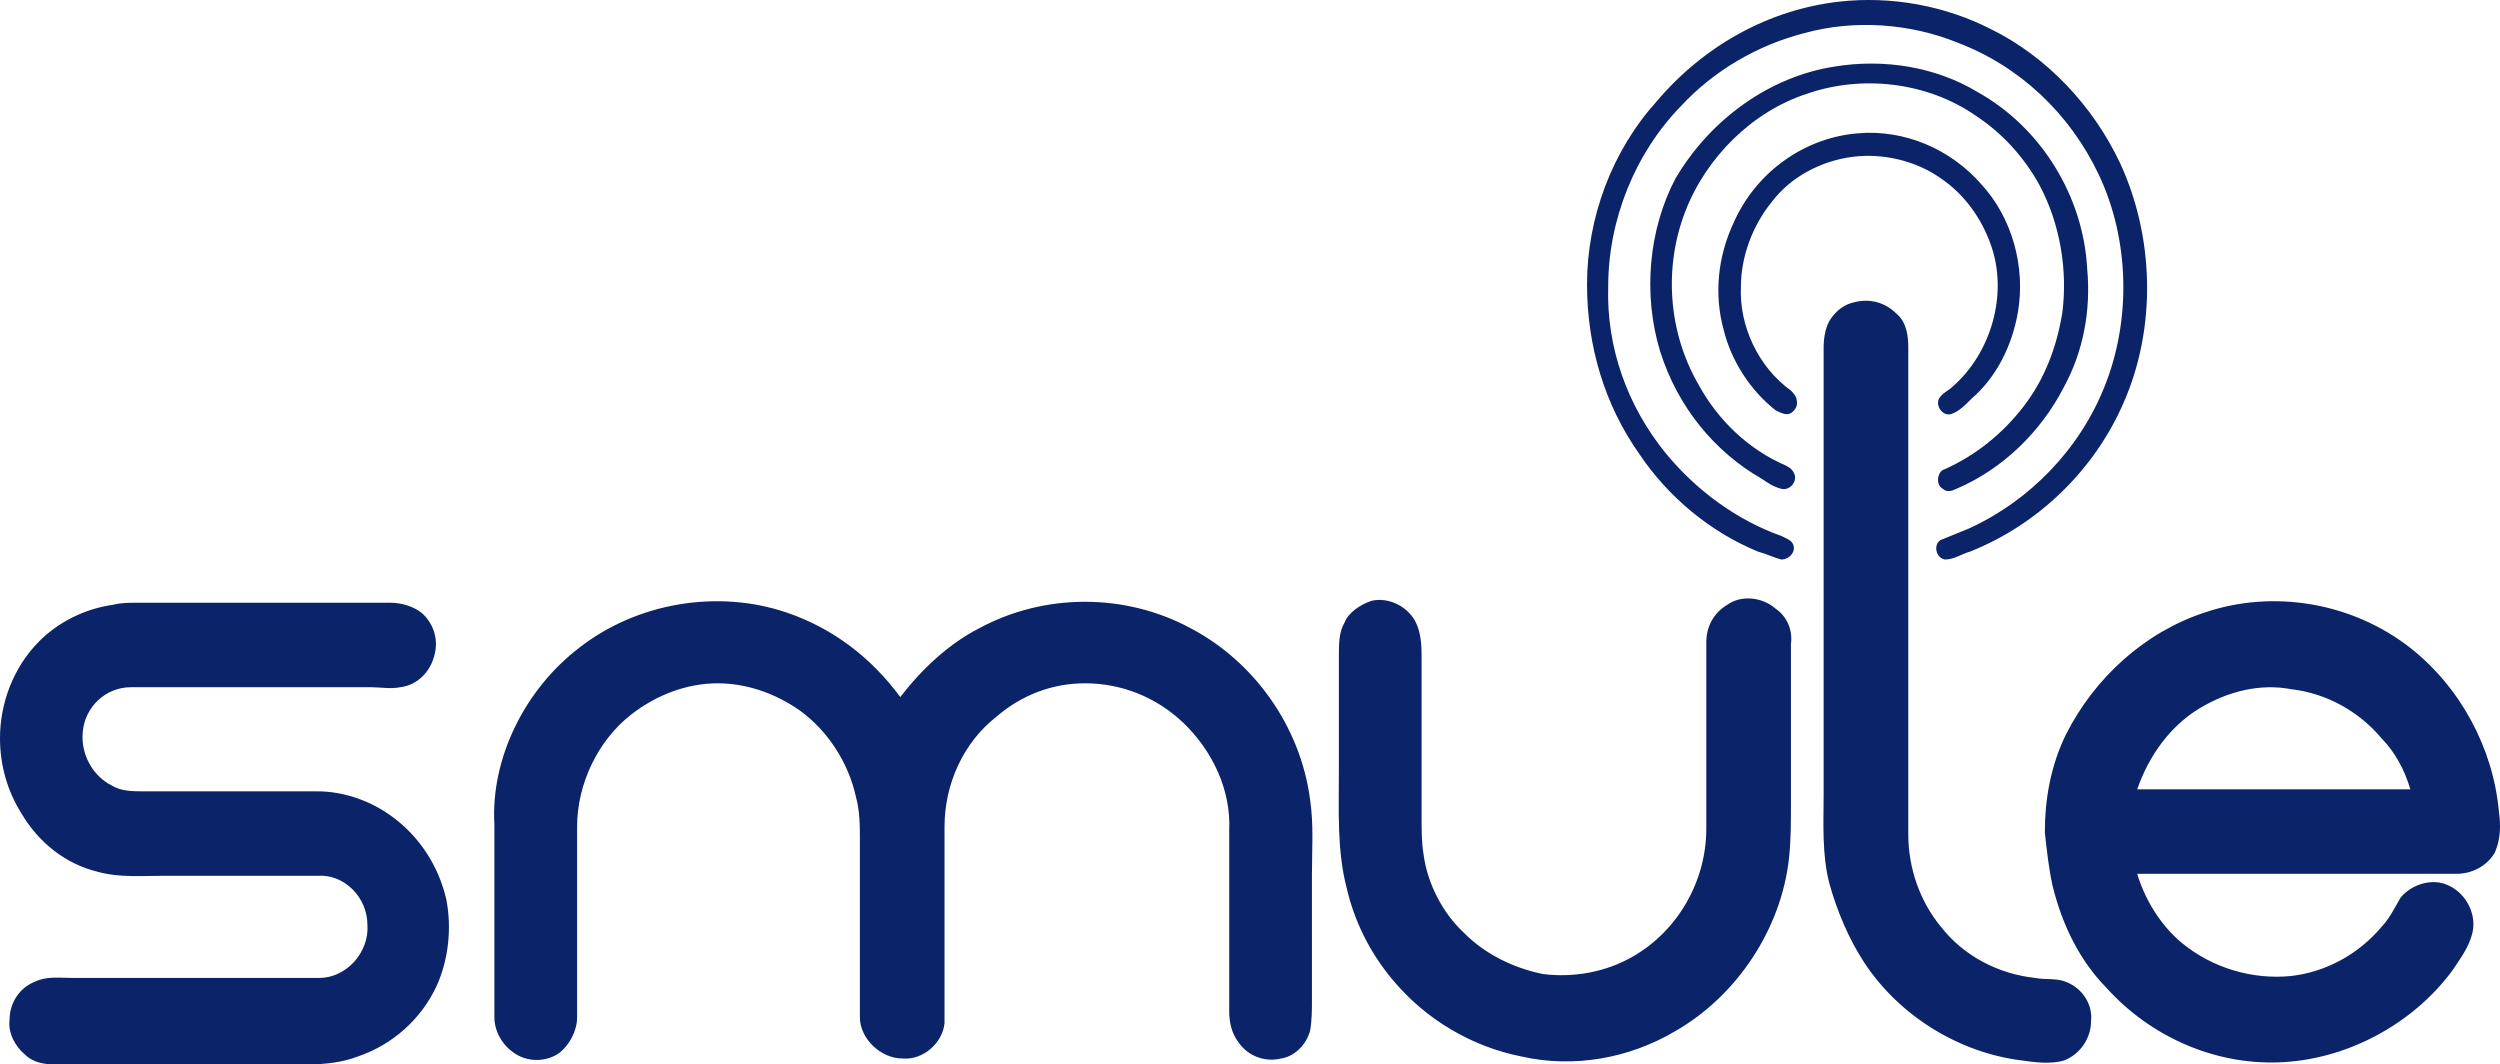 <?xml version="1.0" encoding="utf-8"?>
<!-- Generator: Adobe Illustrator 22.0.1, SVG Export Plug-In . SVG Version: 6.00 Build 0)  -->
<svg version="1.1" id="Layer_1" xmlns="http://www.w3.org/2000/svg" xmlns:xlink="http://www.w3.org/1999/xlink" x="0px" y="0px"
	 viewBox="0 0 101.979 43.418" style="enable-background:new 0 0 101.979 43.418;" xml:space="preserve">
<path style="fill:#0A2369;" d="M101.775,34.764c-0.314,0.561-0.941,0.881-1.569,0.881H87.18c0.314,1.042,0.941,2.083,1.805,2.805
	c1.255,1.041,2.903,1.522,4.472,1.362c1.413-0.16,2.747-0.882,3.689-2.003c0.313-0.321,0.549-0.802,0.784-1.202
	c0.471-0.561,1.334-0.802,1.962-0.481c0.706,0.32,1.177,1.202,0.942,2.003c-0.157,0.561-0.471,0.962-0.785,1.443
	c-1.648,2.243-4.394,3.686-7.141,3.765c-2.589,0.081-5.179-1.041-6.984-3.044c-1.098-1.122-1.805-2.565-2.197-4.167
	c-0.157-0.721-0.235-1.443-0.314-2.164c0-1.362,0.236-2.724,0.863-4.006c1.177-2.324,3.218-4.167,5.65-4.968
	c2.825-0.961,6.042-0.401,8.396,1.442c2.041,1.603,3.375,4.087,3.61,6.651C102.011,33.642,102.011,34.203,101.775,34.764z
	 M97.146,30.116c-0.942-1.122-2.276-1.842-3.689-2.003c-1.255-0.24-2.589,0.08-3.766,0.801s-2.041,1.923-2.511,3.285h11.142
	C98.087,31.398,97.695,30.677,97.146,30.116z M80.353,22.504c-0.314,0.08-0.628,0.32-1.02,0.32c-0.392-0.08-0.471-0.64-0.157-0.801
	c0.392-0.16,0.785-0.32,1.177-0.48c2.432-1.122,4.473-3.206,5.493-5.77c1.098-2.724,1.02-6.01-0.236-8.654
	c-1.177-2.484-3.217-4.407-5.728-5.368c-1.962-0.802-4.237-0.962-6.277-0.401c-1.884,0.481-3.689,1.522-5.023,2.965
	c-1.883,1.923-2.981,4.647-2.981,7.372c-0.079,2.483,0.784,4.887,2.354,6.811c1.255,1.522,2.903,2.724,4.708,3.365
	c0.157,0.08,0.392,0.16,0.471,0.321c0.157,0.32-0.157,0.64-0.471,0.64c-0.314-0.08-0.628-0.24-0.942-0.32
	c-1.961-0.801-3.688-2.244-4.865-4.006c-1.412-2.004-2.119-4.408-2.119-6.892c0-2.724,1.021-5.448,2.825-7.452
	c1.962-2.323,4.63-3.766,7.455-4.086c2.119-0.241,4.316,0.16,6.199,1.122c2.276,1.121,4.159,3.125,5.258,5.448
	c1.412,3.045,1.49,6.731,0.157,9.776C85.453,19.138,83.178,21.382,80.353,22.504z M66.621,39.011
	c1.805-1.042,2.982-3.045,2.982-5.209V26.19c0-0.641,0.313-1.202,0.863-1.523c0.549-0.4,1.412-0.32,1.962,0.16
	c0.47,0.321,0.706,0.882,0.627,1.443v6.571c0,0.721,0,1.442-0.078,2.163c-0.314,2.885-2.119,5.609-4.63,7.052
	c-1.883,1.121-4.159,1.522-6.277,1.041c-2.041-0.401-3.924-1.522-5.258-3.125c-0.942-1.122-1.569-2.404-1.883-3.766
	c-0.393-1.523-0.314-3.125-0.314-4.728v-4.727c0-0.481,0-0.962,0.235-1.362c0.157-0.401,0.628-0.722,1.099-0.882
	c0.706-0.16,1.491,0.24,1.805,0.882c0.235,0.48,0.235,1.041,0.235,1.522v6.491c0,0.48,0,0.961,0.079,1.442
	c0.156,1.202,0.784,2.404,1.647,3.205c0.864,0.881,2.041,1.442,3.218,1.683C64.188,39.892,65.522,39.652,66.621,39.011z
	 M53.516,40.773c0,0.401,0,0.882-0.078,1.283c-0.157,0.56-0.628,1.041-1.177,1.121c-0.628,0.16-1.334-0.08-1.727-0.641
	c-0.313-0.4-0.392-0.881-0.392-1.282v-7.372c0.079-1.683-0.706-3.285-1.883-4.407c-1.099-1.041-2.511-1.602-4.002-1.602
	c-1.334,0-2.59,0.48-3.61,1.362c-1.334,1.041-2.118,2.724-2.118,4.487v8.013c-0.079,0.801-0.864,1.522-1.727,1.442
	c-0.863,0-1.726-0.801-1.726-1.682v-7.212c0-0.561,0-1.202-0.157-1.763c-0.314-1.442-1.177-2.724-2.276-3.526
	c-1.02-0.72-2.197-1.121-3.374-1.121c-1.255,0-2.511,0.48-3.531,1.282c-1.334,1.041-2.197,2.804-2.197,4.567v7.773
	c0,0.561-0.314,1.121-0.706,1.442c-0.55,0.4-1.334,0.4-1.884,0c-0.47-0.321-0.784-0.881-0.784-1.442v-7.853
	c-0.157-2.724,1.255-5.529,3.452-7.212c2.355-1.843,5.65-2.403,8.475-1.442c1.883,0.641,3.453,1.843,4.63,3.446
	c0.863-1.122,1.962-2.164,3.217-2.805c2.668-1.442,5.964-1.442,8.632,0c2.589,1.362,4.473,4.006,4.865,6.971
	c0.157,1.042,0.078,2.083,0.078,3.045C53.516,35.645,53.516,40.773,53.516,40.773z M14.595,43.097
	c-0.627,0.24-1.334,0.321-2.04,0.321H2.197c-0.392,0-0.863-0.081-1.177-0.401c-0.392-0.321-0.706-0.881-0.628-1.442
	c0-0.641,0.393-1.282,1.021-1.523c0.47-0.24,1.02-0.16,1.569-0.16h10.044c1.099,0,2.04-1.042,1.962-2.164
	c0-1.121-0.942-2.083-2.04-2.003H6.67c-0.863,0-1.805,0.08-2.668-0.16c-1.334-0.32-2.433-1.202-3.139-2.404
	C0.314,32.28,0,31.238,0,30.116c0-1.442,0.549-2.885,1.569-3.926c0.785-0.801,1.884-1.363,3.061-1.523
	c0.314-0.08,0.628-0.08,0.941-0.08h10.358c0.471,0,0.942,0.16,1.256,0.401c0.471,0.401,0.706,1.042,0.549,1.683
	c-0.157,0.721-0.706,1.282-1.412,1.362c-0.393,0.08-0.785,0-1.177,0H5.336c-1.02,0-1.883,0.801-1.962,1.843
	c-0.078,0.881,0.393,1.763,1.177,2.163c0.393,0.241,0.863,0.241,1.334,0.241h7.063c1.098,0,2.197,0.4,3.06,1.041
	c1.098,0.801,1.883,2.004,2.197,3.366c0.235,1.202,0.078,2.484-0.392,3.525C17.185,41.575,16.008,42.616,14.595,43.097z
	 M72.663,19.94c-0.314-0.08-0.549-0.241-0.785-0.401c-1.962-1.122-3.452-2.965-4.159-5.208c-0.706-2.324-0.471-4.968,0.628-7.052
	c1.413-2.404,3.845-4.166,6.513-4.567c1.962-0.32,4.081,0,5.807,1.042C83.256,5.196,84.983,8,85.14,10.965
	c0.157,1.683-0.157,3.366-0.942,4.808c-0.942,1.843-2.511,3.365-4.394,4.167c-0.157,0.08-0.393,0.16-0.55,0
	c-0.313-0.16-0.235-0.721,0.079-0.802c1.255-0.561,2.354-1.442,3.217-2.564s1.334-2.404,1.569-3.766
	c0.236-1.763-0.078-3.686-0.941-5.288c-0.628-1.122-1.491-2.083-2.59-2.805c-1.961-1.362-4.629-1.682-6.905-0.881
	c-2.197,0.721-4.08,2.564-4.944,4.808c-0.863,2.243-0.706,4.888,0.55,7.051c0.784,1.442,2.04,2.644,3.531,3.285
	c0.157,0.081,0.314,0.161,0.392,0.401C73.291,19.699,72.977,20.02,72.663,19.94z M73.291,16.334c0.078,0.24-0.157,0.561-0.393,0.561
	c-0.157,0-0.314-0.08-0.47-0.16c-1.021-0.802-1.805-2.004-2.119-3.286c-0.393-1.442-0.236-2.965,0.392-4.327
	c0.942-2.163,2.982-3.525,5.101-3.685c1.883-0.161,3.766,0.641,5.022,2.083c1.255,1.362,1.805,3.365,1.491,5.208
	c-0.236,1.362-0.864,2.645-1.884,3.526c-0.235,0.24-0.549,0.561-0.863,0.641c-0.314,0.08-0.627-0.321-0.471-0.641
	c0.157-0.241,0.393-0.321,0.55-0.481c1.569-1.362,2.275-3.766,1.569-5.769c-0.392-1.122-1.098-2.083-2.04-2.725
	c-1.02-0.721-2.354-1.041-3.61-0.881c-1.255,0.16-2.511,0.801-3.295,1.843c-0.785,0.961-1.256,2.243-1.256,3.446
	c-0.078,1.602,0.706,3.285,2.04,4.246C73.134,16.013,73.291,16.174,73.291,16.334z M74.389,14.17c0-0.4,0.079-0.881,0.314-1.202
	c0.235-0.32,0.549-0.56,0.942-0.64c0.627-0.16,1.255,0,1.726,0.48c0.392,0.321,0.471,0.882,0.471,1.362v19.873
	c0,1.362,0.471,2.724,1.334,3.766c0.942,1.202,2.354,1.923,3.845,2.083c0.392,0.08,0.863,0,1.255,0.16
	c0.628,0.241,1.099,0.882,1.021,1.603c0,0.721-0.471,1.362-1.099,1.603c-0.549,0.16-1.177,0.079-1.726,0
	c-2.59-0.321-5.022-1.843-6.435-4.007c-0.628-0.961-1.099-2.083-1.412-3.205c-0.314-1.202-0.236-2.484-0.236-3.686
	C74.389,32.36,74.389,14.17,74.389,14.17z"/>
</svg>
